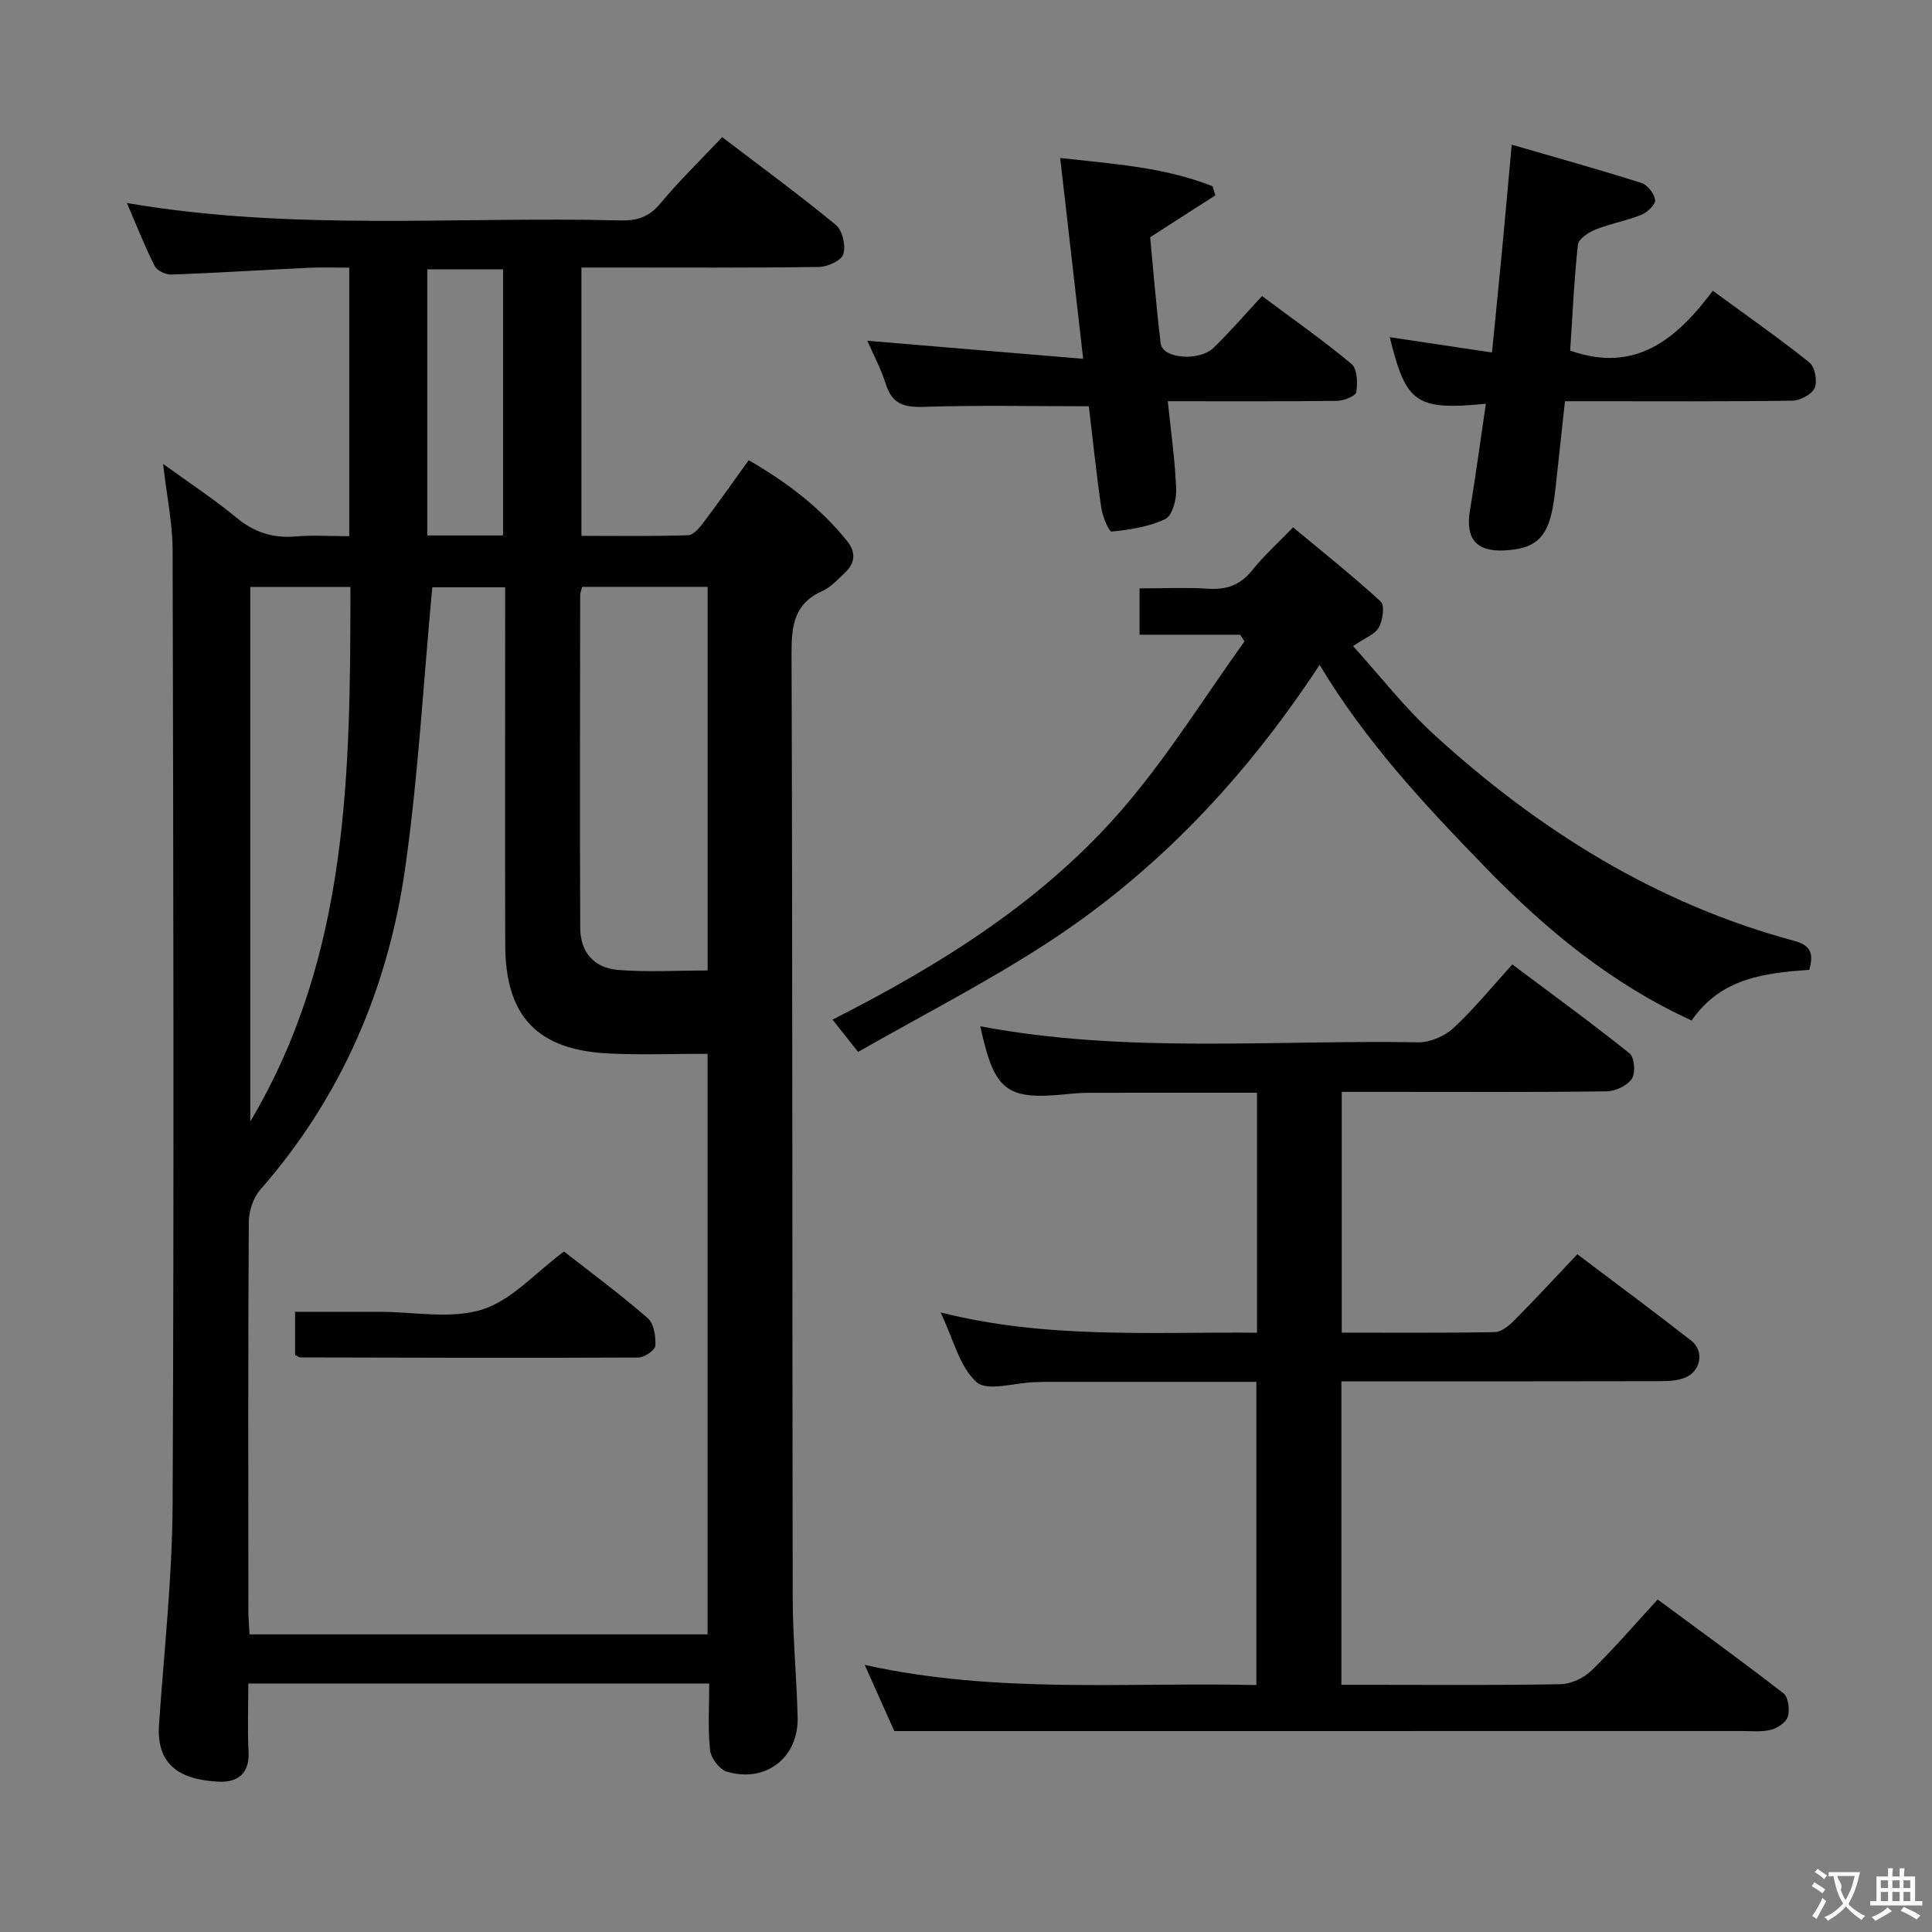 <svg enable-background="new 0 0 400 400" viewBox="0 0 400 400" xmlns="http://www.w3.org/2000/svg"><rect x="0" y="0" width="400" height="400" fill="#808080" stroke="none"/><g fill="#010000"><path d="m33.77 96.05c5.77 4.18 10.64 7.36 15.08 11.05 3.69 3.07 7.58 4.37 12.33 3.97 3.6-.31 7.24-.06 11.13-.06 0-18.58 0-36.67 0-55.59-2.9 0-5.66-.11-8.41.02-9.46.45-18.91 1.06-28.37 1.41-1.18.04-3.02-.8-3.5-1.76-2.06-4.08-3.73-8.36-5.76-13.06 34.36 5.91 68.35 2.73 102.2 3.61 3.41.09 5.91-.71 8.22-3.48 3.92-4.71 8.34-9 12.83-13.76 8.06 6.14 15.97 11.94 23.53 18.16 1.37 1.13 2.09 4.29 1.56 6.05-.39 1.31-3.27 2.64-5.05 2.66-14.49.21-28.99.12-43.48.12-1.8 0-3.6 0-5.7 0v55.55c7.29 0 14.71.12 22.11-.13 1.11-.04 2.37-1.6 3.22-2.71 3.09-4.09 6.03-8.28 9.3-12.82 7.89 4.56 14.82 9.8 20.38 16.75 1.85 2.3 1.67 4.57-.48 6.57-1.46 1.36-2.88 2.97-4.63 3.75-5.85 2.6-6.42 7.14-6.4 12.93.22 65.14.13 130.28.24 195.42.01 8.3.83 16.61 1.02 24.91.18 8.32-6.63 13.59-14.65 11.19-1.52-.45-3.3-2.8-3.48-4.44-.48-4.42-.17-8.94-.17-13.81-31.77 0-63.16 0-95.43 0 0 4.62-.18 9.39.05 14.14.23 4.74-2.5 6.43-6.43 6.18-6.51-.4-12.74-2.53-12.11-11.74 1.04-15.24 2.75-30.49 2.82-45.74.3-65.81.15-131.61 0-197.42-.01-5.54-1.19-11.12-1.97-17.92zm17.89 242.33h94.84c0-40.19 0-79.93 0-120.2-6.92 0-13.55.24-20.15-.05-15.09-.66-21.73-7.64-21.75-22.62-.05-22.65-.01-45.31-.01-67.96 0-1.95 0-3.9 0-5.96-5.87 0-11.07 0-15.09 0-1.84 19.68-2.89 38.95-5.59 57.98-3.53 24.96-13.19 47.52-30.01 66.73-1.46 1.67-2.37 4.41-2.39 6.66-.16 26.82-.11 53.64-.09 80.45 0 1.62.16 3.25.24 4.97zm94.85-137.45c0-27.08 0-53.15 0-79.43-8.87 0-17.42 0-25.97 0-.2.77-.42 1.24-.42 1.71-.02 22.98-.09 45.95.01 68.93.02 4.97 2.83 8.28 7.89 8.68 6.02.48 12.13.11 18.49.11zm-73.96-79.41c-7.47 0-14.05 0-20.73 0v110.67c20.47-34.39 20.71-72.33 20.73-110.67zm31.6-10.66c0-18.68 0-36.88 0-55.1-5.54 0-10.63 0-15.69 0v55.1z"/><path d="m260.25 275.93c0-16.65 0-32.9 0-49.69-11.38 0-22.63-.01-33.88.01-1.66 0-3.34.05-4.99.23-13.03 1.38-15.48-.43-18.42-14 30.1 5.69 60.45 2.79 90.67 3.32 2.45.04 5.47-1.27 7.3-2.96 4.26-3.95 7.95-8.5 12.18-13.16 8.76 6.57 16.68 12.31 24.29 18.43 1.01.81 1.25 4.06.45 5.25-.96 1.43-3.4 2.57-5.21 2.59-14.83.2-29.66.11-44.5.11-3.32 0-6.64 0-10.35 0v49.85c10.75 0 21.22.09 31.69-.11 1.38-.03 2.96-1.34 4.06-2.45 4.32-4.36 8.49-8.88 13.03-13.67 8.3 6.27 16.03 11.98 23.59 17.9 2.75 2.16 1.99 6.35-1.32 7.66-1.62.65-3.55.72-5.35.72-20 .05-40 .03-60 .03-1.82 0-3.63 0-5.77 0v62.83h5.93c13.17 0 26.33.13 39.5-.13 2.16-.04 4.76-1.28 6.34-2.81 4.63-4.5 8.84-9.42 13.71-14.72 8.84 6.53 17.57 12.84 26.06 19.44 1.01.78 1.31 3.36.9 4.8-.33 1.17-2.11 2.36-3.46 2.72-1.88.5-3.97.27-5.96.27-48.66.01-97.33.01-145.99.01-9.46 0-18.92 0-29.59 0-1.43-3.2-3.57-7.97-6.13-13.7 27.21 6.03 53.97 3.56 81.09 4.17 0-21.02 0-41.71 0-62.77-14.38 0-28.67 0-42.96 0-1 0-2 .03-3 .06-4.11.13-9.74 1.98-11.97-.01-3.53-3.14-4.77-8.84-7.45-14.42 22.1 5.56 43.67 3.98 65.51 4.2z"/><path d="m177.65 217.79c-2.17-2.74-3.68-4.67-5.28-6.69 22.55-11.44 44.35-24.95 61.11-44.87 8.84-10.5 16.17-22.26 24.18-33.45-.3-.46-.6-.91-.91-1.37-6.83 0-13.66 0-20.82 0 0-3.41 0-6.15 0-9.59 4.8 0 9.58-.23 14.34.07 3.83.24 6.63-.86 9.04-3.89 2.27-2.85 5.03-5.31 8.41-8.82 6.2 5.16 12.37 10.06 18.15 15.37.86.79.42 3.87-.39 5.35-.78 1.42-2.83 2.14-5.34 3.87 5.64 6.23 10.7 12.78 16.72 18.28 21.64 19.78 46.01 35.04 74.6 42.74 3.61.97 4.02 2.77 3.13 6-9.1.66-18.25 1.63-24.36 10.49-16.6-7.58-30.24-18.86-42.86-31.87-12.4-12.79-24.51-25.71-34.16-41.75-15.37 23.4-33.79 42.94-56.7 57.77-12.48 8.09-25.8 14.91-38.86 22.36z"/><path d="m224.26 74.29c-1.65-14.42-3.16-27.56-4.76-41.58 11.09 1.24 21.63 1.9 31.55 5.86.19.63.38 1.25.57 1.88-4.32 2.77-8.64 5.55-13.49 8.66.66 6.88 1.26 14.48 2.18 22.03.37 3.09 7.94 3.77 10.96.85 3.45-3.34 6.58-7 10.02-10.69 6.67 4.98 12.81 9.27 18.52 14.05 1.2 1 1.3 3.92 1 5.81-.13.82-2.55 1.81-3.94 1.83-11.45.15-22.91.08-35.09.08.66 6.44 1.51 12.31 1.74 18.22.08 2.1-.8 5.46-2.24 6.16-3.37 1.63-7.33 2.21-11.12 2.61-.56.06-1.89-3.13-2.15-4.92-1.04-7.2-1.79-14.45-2.58-21.03-11.77 0-23.04-.24-34.3.13-4.08.13-6.49-.7-7.75-4.76-.96-3.08-2.52-5.98-3.81-8.93 14.98 1.24 29.43 2.45 44.69 3.74z"/><path d="m307.63 83.6c-14.49 1.41-16.54-.11-19.89-13.79 6.9 1.03 13.71 2.05 21.16 3.17.73-7.42 1.43-14.32 2.09-21.22.64-6.75 1.24-13.51 1.99-21.81 9.32 2.71 18.15 5.16 26.87 7.93 1.26.4 2.67 2.25 2.82 3.56.1.93-1.63 2.54-2.86 3.04-3.07 1.23-6.39 1.81-9.46 3.04-1.46.58-3.53 1.94-3.66 3.12-.8 7.41-1.13 14.87-1.6 21.95 13.53 4.78 22.03-2.39 29.53-12.39 7.04 5.16 13.69 9.8 20.01 14.86 1.13.91 1.68 3.85 1.09 5.24-.57 1.33-2.97 2.62-4.59 2.65-13.66.21-27.31.12-40.97.12-1.82 0-3.64 0-6.15 0-.63 5.84-1.24 11.53-1.87 17.21-.18 1.65-.37 3.3-.68 4.92-1.2 6.27-3.69 8.43-9.98 8.76-5.86.3-8.12-2.47-7.14-8.29 1.19-7.15 2.14-14.33 3.29-22.07z"/><path d="m61.09 280.52c0-2.64 0-5.39 0-8.93h10.87 6.5c7.16 0 14.82 1.57 21.35-.46 6.11-1.9 11.03-7.62 16.97-12.02 5.44 4.27 11.58 8.81 17.33 13.8 1.28 1.11 1.69 3.81 1.57 5.72-.05.91-2.27 2.42-3.51 2.43-23.32.11-46.65.04-69.97-.02-.28 0-.57-.26-1.11-.52z"/></g><path d="m377.9 391.2c-.2.3-.4.5-.6.8-.7-.6-1.4-1-2.2-1.5.2-.3.4-.5.5-.8.6.4 1.4.8 2.3 1.5zm-1.8 6.1c-.2-.2-.5-.4-.9-.6.4-.6.8-1.2 1.2-1.9s.7-1.3.9-1.9c.3.3.5.5.8.7-.7 1.3-1.4 2.6-2 3.7zm2.2-9c-.3.3-.5.5-.6.8-.6-.6-1.3-1.1-2-1.5.3-.3.5-.5.6-.7.6.5 1.3.9 2 1.4zm.3.2v-.9h2 4.5c-.3 1.3-.6 2.5-1 3.6s-.9 2.1-1.4 3c.4.5 1 1 1.6 1.4s1.2.8 1.9 1.1c-.3.2-.5.4-.8.8-.4-.3-1-.7-1.6-1.2s-1.2-1.1-1.6-1.6c-.5.6-1.1 1.1-1.7 1.6s-1.4.9-2.1 1.4c-.1-.3-.3-.5-.7-.8.6-.2 1.2-.5 1.9-1s1.4-1.1 2-1.8c-.5-.8-.9-1.6-1.2-2.5s-.6-2-.8-3.2c-.4.1-.7.1-1 .1zm2.5 2.7c.3 1 .7 1.7 1 2.2.3-.5.6-1.1 1-2s.6-1.9.9-3h-3.2-.4c.1.9 1.3 1.8.7 2.8z" fill="#fbfafa"/><path d="m396.5 388.5v1.5 3.6h1.5v.9c-.4 0-1 0-1.7 0h-7.9c-.5 0-.9 0-1.2 0v-.9h1.3v-3.5c0-.7 0-1.2 0-1.6h2.4c0-.8 0-1.4 0-1.7h1c0 .3-.1.8-.1 1.7h1.5c0-.8 0-1.4 0-1.7h1c0 .3-.1.9-.1 1.7zm-8.2 9.2c-.2-.3-.5-.5-.8-.8.8-.3 1.4-.6 1.9-.9s1-.7 1.4-1.1c.3.3.6.5.9.8-1.6 1-2.8 1.6-3.4 2zm2.6-6.8v-1.6h-1.5v1.6zm0 2.7v-1.9h-1.5v1.9zm2.4-2.7v-1.6h-1.5v1.6zm0 2.7v-1.9h-1.5v1.9zm.2 2 .7-.8c.4.2.9.5 1.6.8s1.3.7 1.8 1c-.3.3-.5.5-.8.8-.4-.3-1.5-1-3.3-1.8zm2-4.7v-1.6h-1.4v1.6zm0 2.7v-1.9h-1.4v1.9z" fill="#fbfafa"/></svg>